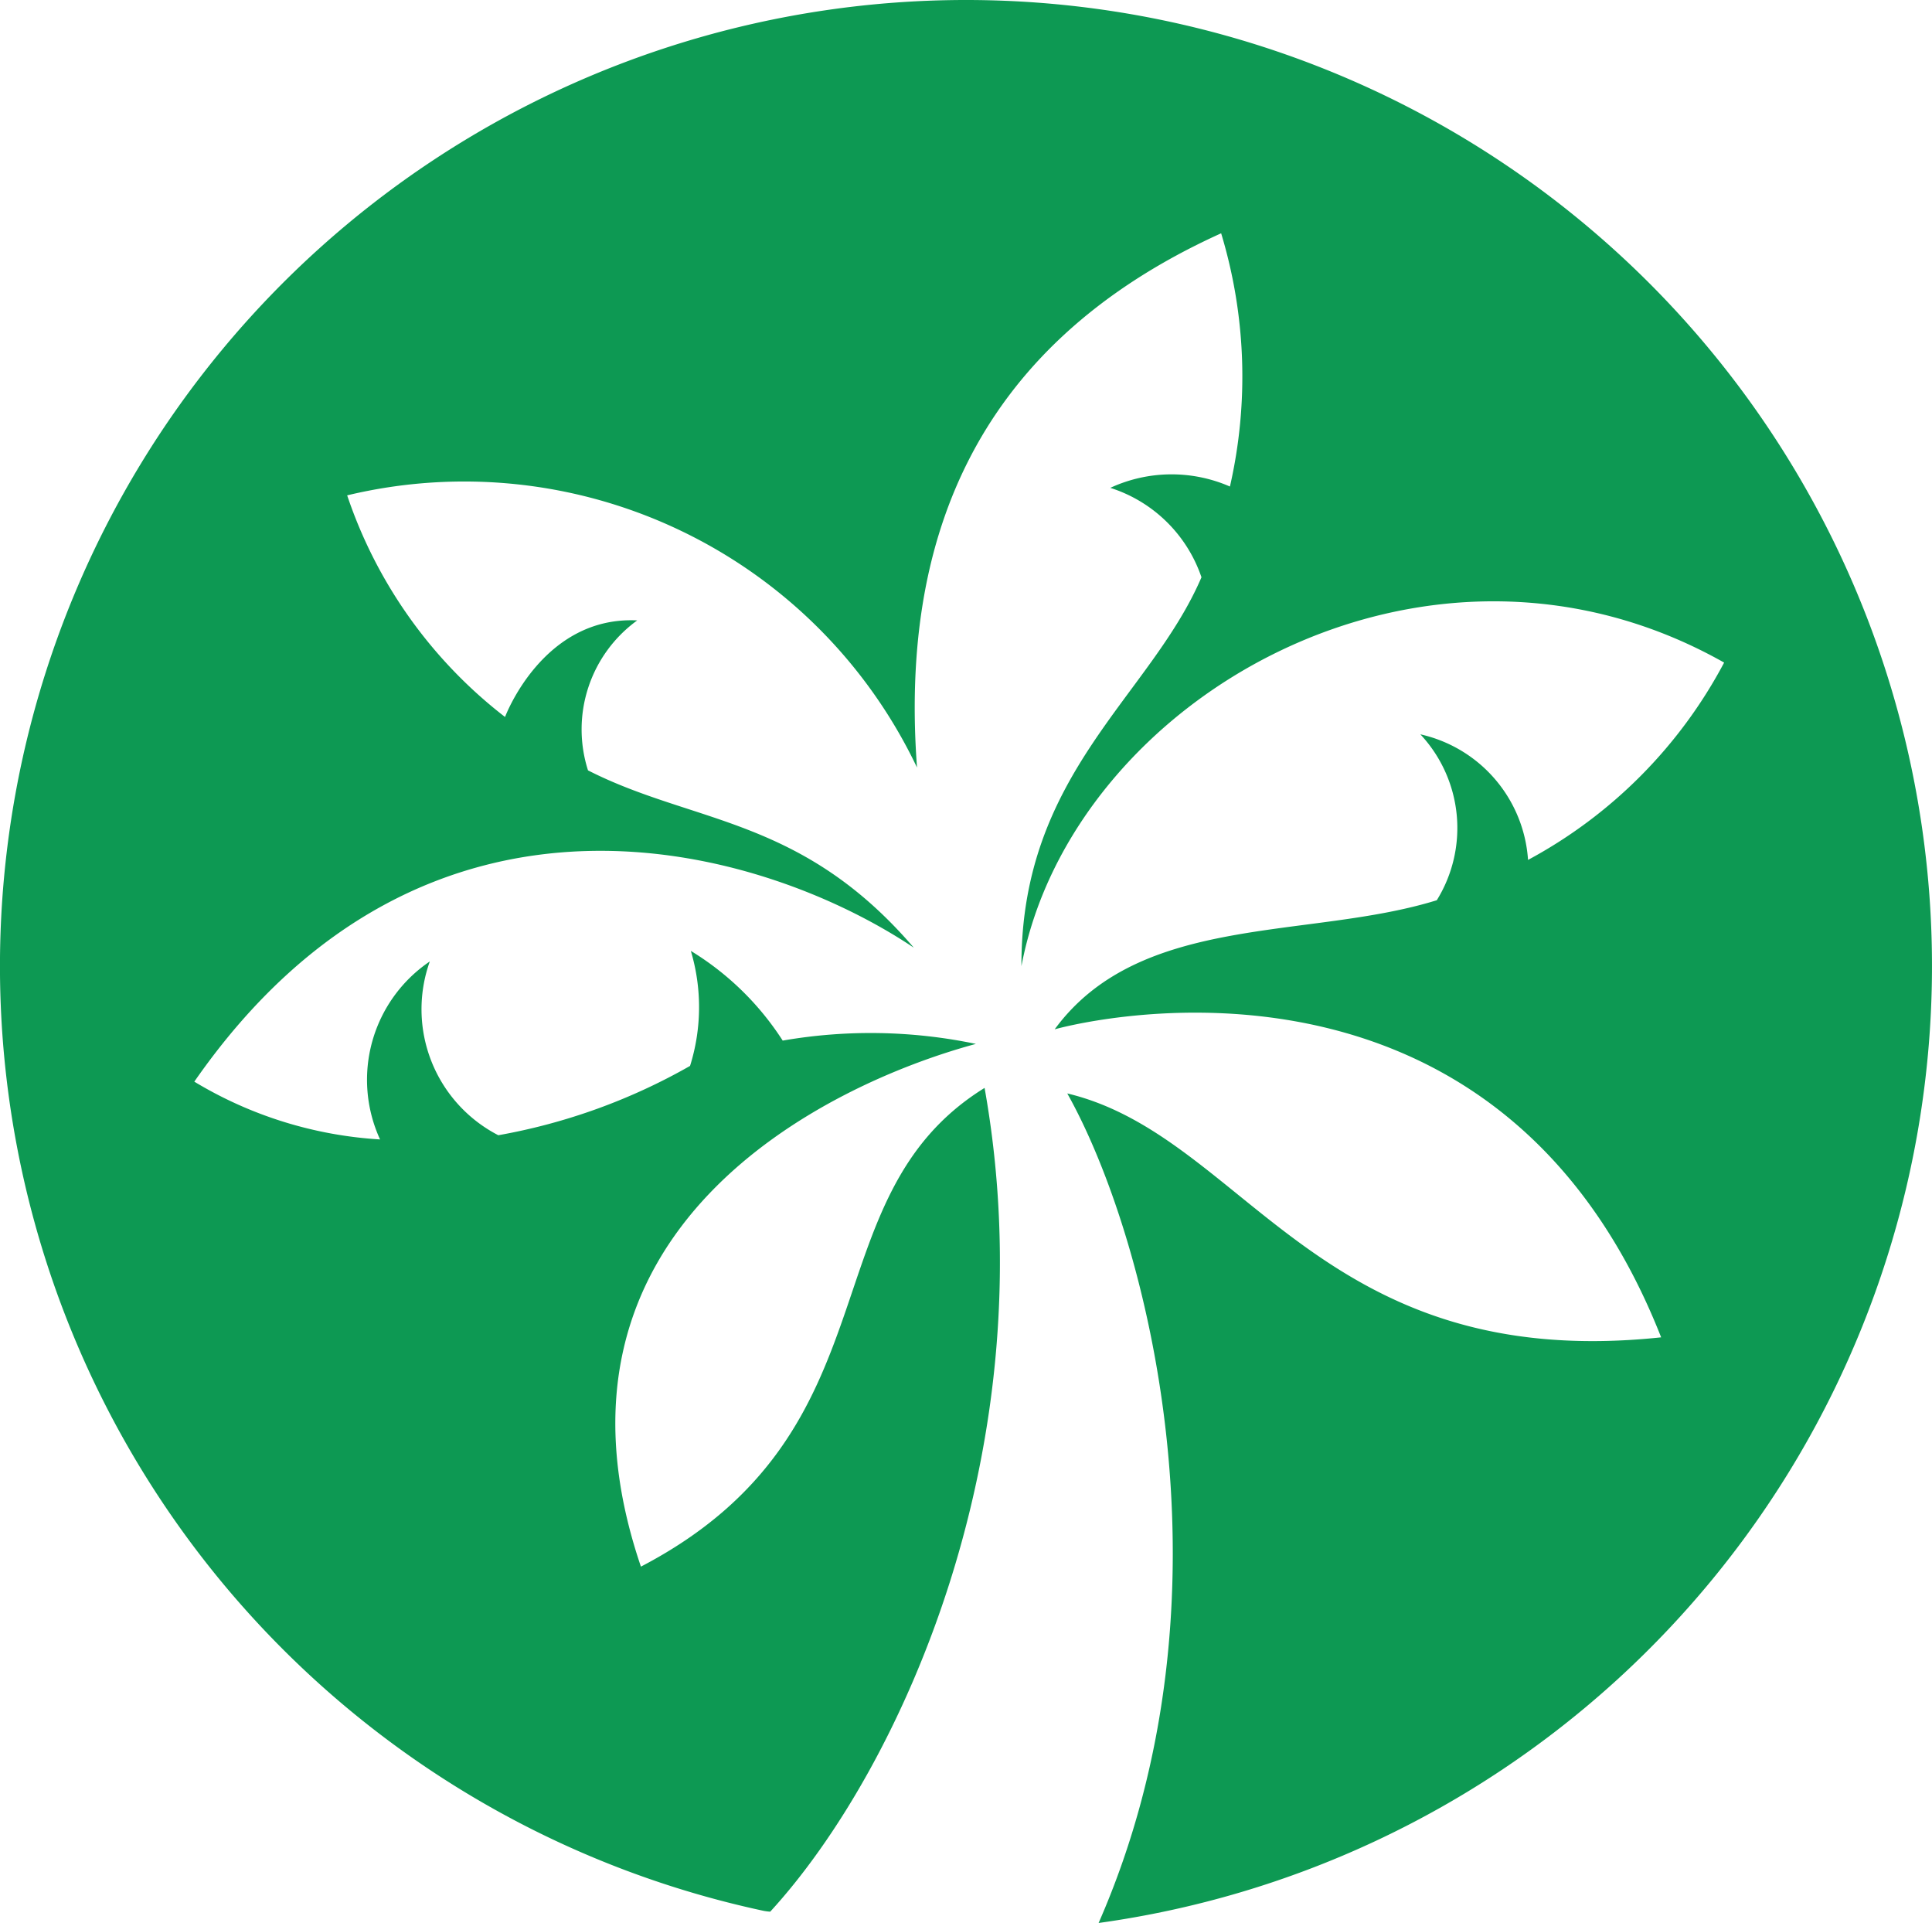 <svg id="Grupo_9" data-name="Grupo 9" xmlns="http://www.w3.org/2000/svg" width="49.696" height="49.457" viewBox="0 0 49.696 49.457">
  <path id="Trazado_5" data-name="Trazado 5" d="M2420.526,1439.731a24.848,24.848,0,0,0-5.251,49.135,1.282,1.282,0,0,0,.215.031c3.372-3.676,7.152-12,5.514-21.186-4.6,2.846-2.146,8.82-8.84,12.312-2.956-8.7,4.779-12.407,8.617-13.444a13.233,13.233,0,0,0-4.97-.085,7.37,7.37,0,0,0-2.363-2.307,5.05,5.05,0,0,1-.02,2.958,15.393,15.393,0,0,1-4.932,1.783,3.645,3.645,0,0,1-1.762-4.47,3.676,3.676,0,0,0-1.28,4.578,10.447,10.447,0,0,1-4.778-1.486c5.989-8.619,14.624-6.046,18.507-3.446-2.9-3.381-5.663-3.176-8.38-4.56a3.461,3.461,0,0,1,1.266-3.857c-2.432-.118-3.4,2.484-3.4,2.484a12.051,12.051,0,0,1-4.061-5.7,12.9,12.9,0,0,1,14.658,7c-.413-5.56,1.262-10.771,7.823-13.74a12.708,12.708,0,0,1,.226,6.513,3.752,3.752,0,0,0-3.077.034,3.645,3.645,0,0,1,2.345,2.3c-1.322,3.078-4.645,5.043-4.631,10,1.3-6.873,10.4-12.141,18.075-7.806a12.291,12.291,0,0,1-5.044,5.075,3.554,3.554,0,0,0-2.77-3.23,3.527,3.527,0,0,1,.423,4.267c-3.3,1.022-7.627.322-9.829,3.32,0,0,11.217-3.206,15.6,7.922-8.818.934-10.684-5.177-15.276-6.273,2.046,3.641,4.5,12.919.806,21.335a24.846,24.846,0,0,0-3.407-49.457Z" transform="translate(-2395.678 -1439.731)" fill="#0d9953"/>
</svg>
